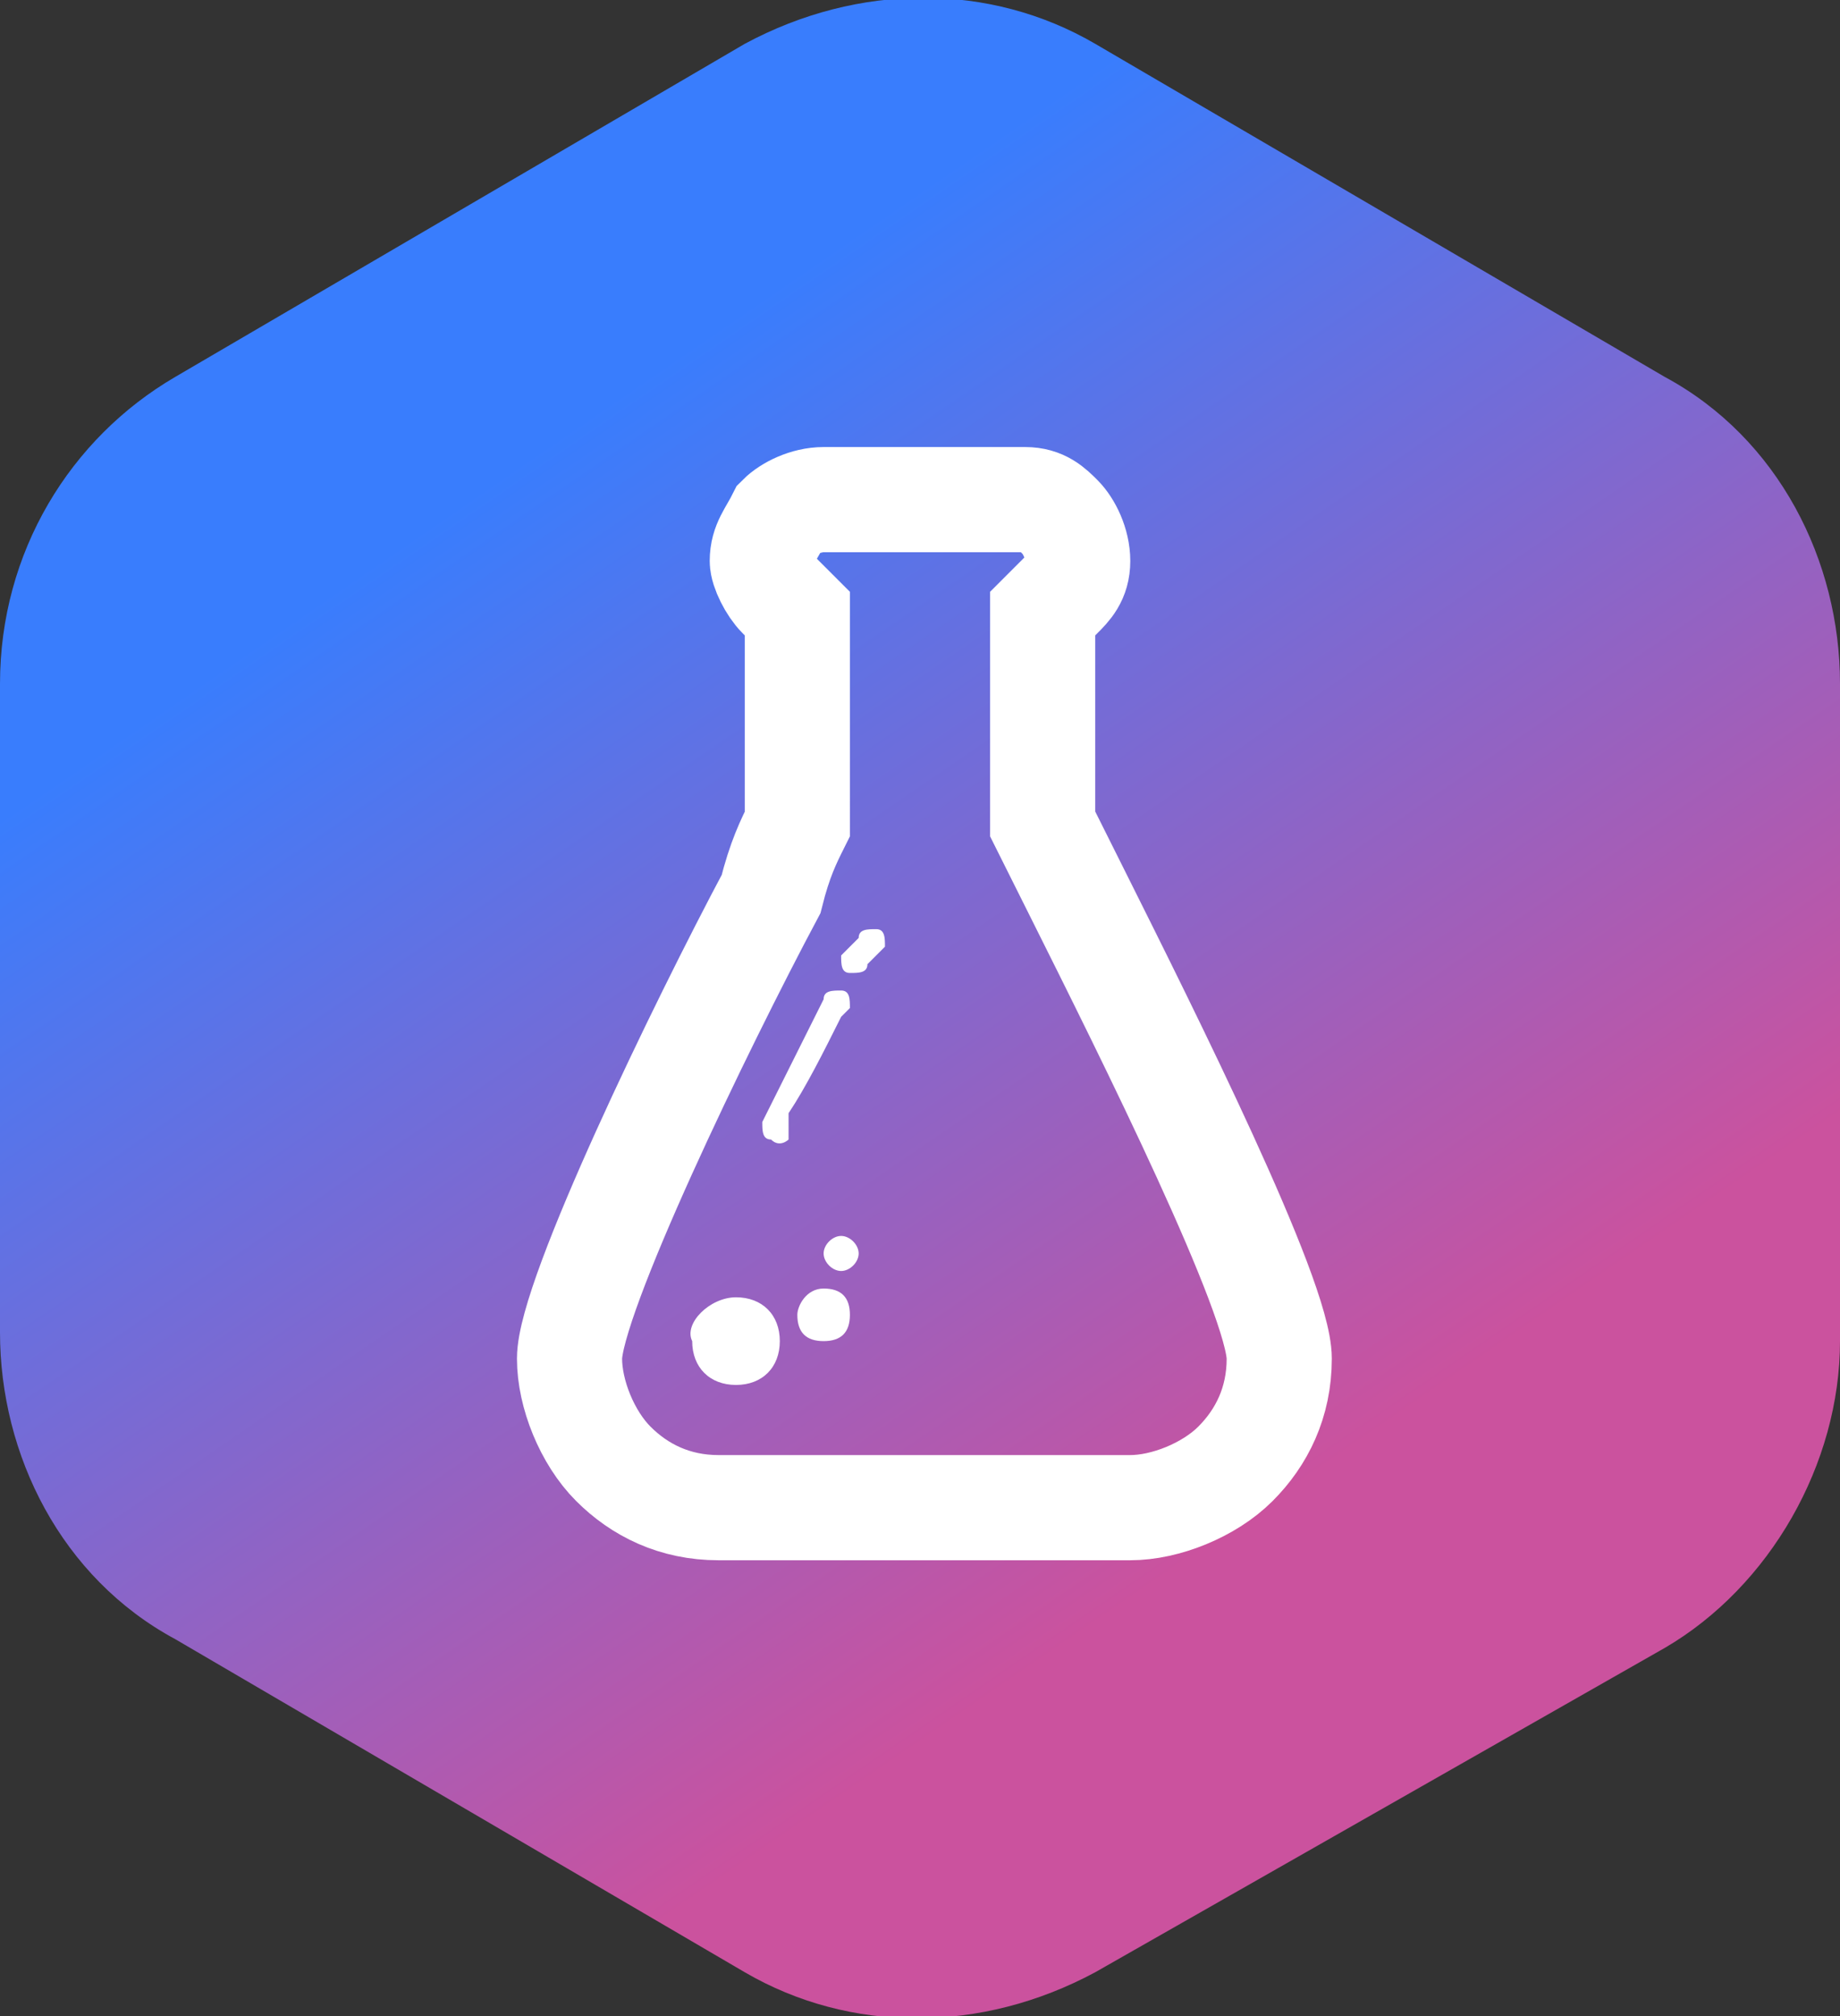 <svg xmlns="http://www.w3.org/2000/svg" version="1.1" x="0" y="0" viewBox="0 0 21 23" xml:space="preserve">
  <rect x="0" y="0" width="21" height="23" fill="#333333" stroke="none"/>
  <linearGradient id="m53czqgL0a" gradientUnits="userSpaceOnUse" x1="-279.219" y1="388.853" x2="-281.326" y2="392.186" gradientTransform="matrix(21 0 0 -23 5900 9000)">
    <stop offset=".507" stop-color="#cb529e"/>
    <stop offset=".673" stop-color="#397dfd"/>
  </linearGradient>
  <path d="M8.5.5c1.3-.7 2.8-.7 4 0L19 4.3c1.3.7 2 2.1 2 3.5v7.5c0 1.4-.8 2.8-2 3.5l-6.5 3.7c-1.3.7-2.8.7-4 0L2 18.7c-1.3-.7-2-2.1-2-3.5V7.8C0 6.3.8 5 2 4.3L8.5.5z" fill="url(#m53czqgL0a)"/>
  <path d="M9.8 10.7c0-.1.1-.1.2-.1s.1.1.1.2l-.1.1-.1.1c0 .1-.1.1-.2.1s-.1-.1-.1-.2l.1-.1.1-.1zm-.4.7c0-.1.1-.1.2-.1s.1.1.1.2l-.1.1c-.2.4-.4.8-.6 1.1v.3s-.1.1-.2 0c-.1 0-.1-.1-.1-.2l.1-.2.6-1.2zm-1 3.4c.3 0 .5.2.5.5s-.2.5-.5.5-.5-.2-.5-.5c-.1-.2.2-.5.5-.5zm1.2-.7c.1 0 .2.1.2.2s-.1.2-.2.2-.2-.1-.2-.2.1-.2.2-.2zm-.2.6c.2 0 .3.1.3.3 0 .2-.1.3-.3.3-.2 0-.3-.1-.3-.3 0-.1.1-.3.3-.3z" fill="#fff"/>
  <path d="M9.1 7l-.2-.2h0c-.1-.1-.2-.3-.2-.4 0-.2.1-.3.2-.5.1-.1.3-.2.5-.2h2.3c.2 0 .3.1.4.2h0c.1.1.2.3.2.5s-.1.3-.2.4h0l-.2.2v2.4l.4.8c.8 1.6 2.3 4.6 2.3 5.3 0 .5-.2.9-.5 1.2h0c-.3.3-.8.5-1.2.5H8.2c-.5 0-.9-.2-1.2-.5h0c-.3-.3-.5-.8-.5-1.2 0-.7 1.5-3.8 2.3-5.3.1-.4.2-.6.3-.8V7z" fill="none" stroke="#fff" stroke-width="1.2" stroke-miterlimit="10"/>
</svg>
